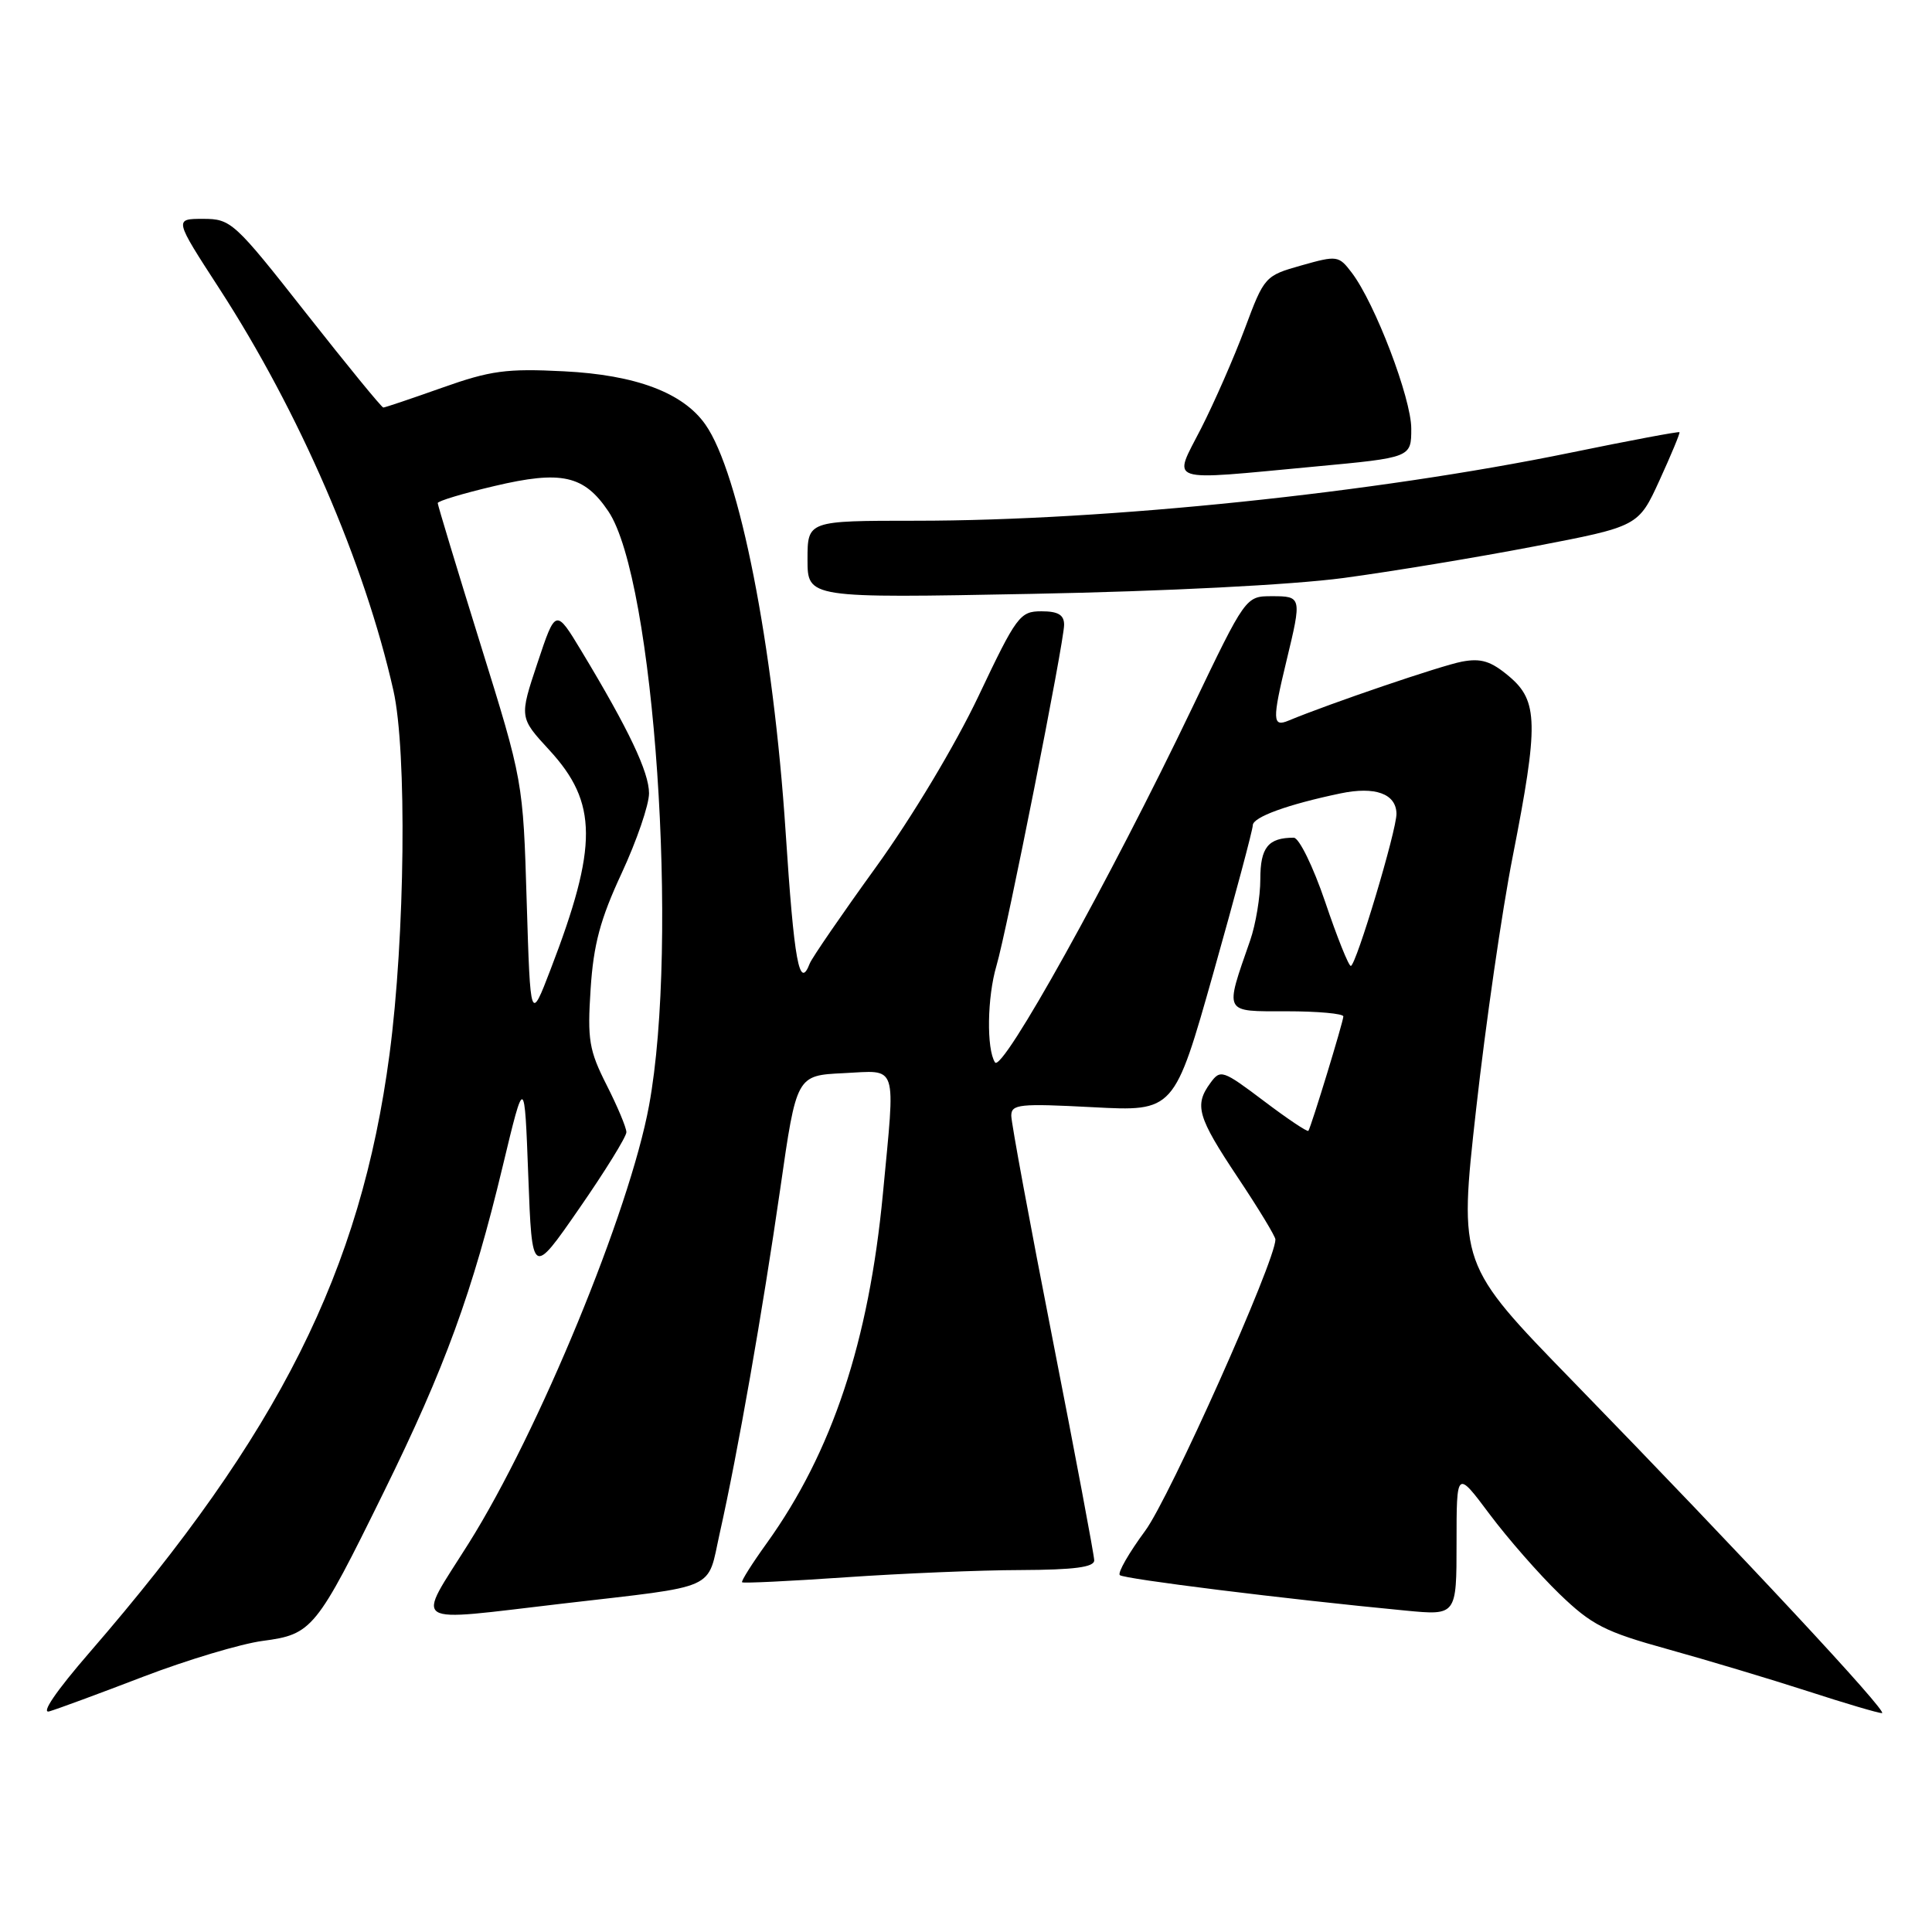 <?xml version="1.0" encoding="UTF-8" standalone="no"?>
<!DOCTYPE svg PUBLIC "-//W3C//DTD SVG 1.1//EN" "http://www.w3.org/Graphics/SVG/1.1/DTD/svg11.dtd" >
<svg xmlns="http://www.w3.org/2000/svg" xmlns:xlink="http://www.w3.org/1999/xlink" version="1.1" viewBox="0 0 256 256">
 <g >
 <path fill="currentColor"
d=" M 19.01 222.16 C 24.79 219.95 31.89 217.82 34.79 217.43 C 41.38 216.56 41.88 215.95 50.86 197.69 C 58.96 181.24 62.62 171.20 66.62 154.50 C 69.50 142.50 69.50 142.50 70.00 155.83 C 70.50 169.16 70.50 169.16 76.75 160.13 C 80.19 155.17 83.00 150.62 83.00 150.02 C 83.00 149.42 81.82 146.61 80.38 143.77 C 78.05 139.17 77.82 137.77 78.26 131.05 C 78.64 125.15 79.54 121.79 82.38 115.69 C 84.37 111.40 86.00 106.64 86.00 105.12 C 86.00 102.32 83.32 96.67 77.07 86.31 C 73.63 80.61 73.63 80.61 71.22 87.84 C 68.81 95.07 68.81 95.07 72.79 99.39 C 79.21 106.36 79.25 112.08 72.96 128.44 C 70.28 135.43 70.28 135.43 69.79 119.47 C 69.31 103.50 69.31 103.50 63.65 85.32 C 60.54 75.32 58.00 66.92 58.00 66.66 C 58.00 66.39 61.38 65.37 65.52 64.40 C 74.40 62.30 77.39 62.97 80.61 67.75 C 86.70 76.79 89.99 124.85 86.00 146.50 C 83.43 160.48 71.36 189.77 62.11 204.49 C 55.09 215.66 53.89 214.89 74.51 212.49 C 95.45 210.05 93.65 210.86 95.37 203.15 C 97.75 192.55 101.05 173.73 103.39 157.50 C 105.54 142.50 105.54 142.50 111.77 142.20 C 119.07 141.85 118.65 140.58 116.99 158.17 C 115.13 177.75 110.27 192.40 101.62 204.45 C 99.66 207.17 98.18 209.52 98.33 209.66 C 98.47 209.81 104.65 209.51 112.05 209.00 C 119.45 208.49 129.89 208.05 135.25 208.04 C 142.37 208.01 145.00 207.66 144.99 206.75 C 144.98 206.06 142.51 192.91 139.49 177.52 C 136.47 162.13 134.00 148.77 134.00 147.84 C 134.00 146.31 135.08 146.20 144.80 146.71 C 155.59 147.28 155.59 147.28 160.80 128.84 C 163.66 118.70 166.00 109.94 166.00 109.36 C 166.00 108.27 170.63 106.59 177.62 105.13 C 182.21 104.17 184.98 105.17 185.04 107.80 C 185.09 109.94 179.68 127.97 178.99 127.99 C 178.70 128.00 177.17 124.18 175.59 119.50 C 174.00 114.82 172.13 111.00 171.43 111.00 C 168.04 111.00 167.00 112.29 167.00 116.48 C 167.00 118.83 166.39 122.49 165.65 124.62 C 162.25 134.40 162.05 134.00 170.48 134.00 C 174.62 134.00 178.00 134.31 178.00 134.68 C 178.00 135.36 173.77 149.20 173.37 149.84 C 173.25 150.03 170.59 148.25 167.46 145.88 C 162.02 141.78 161.71 141.67 160.39 143.49 C 158.22 146.45 158.66 147.98 164.00 156.00 C 166.75 160.12 169.00 163.83 169.00 164.24 C 169.01 167.07 154.98 198.46 151.75 202.83 C 149.59 205.76 148.07 208.40 148.38 208.71 C 148.89 209.22 170.43 211.90 186.25 213.41 C 193.00 214.06 193.00 214.06 193.00 204.42 C 193.00 194.78 193.00 194.78 197.38 200.64 C 199.79 203.86 203.95 208.61 206.63 211.20 C 210.91 215.33 212.65 216.22 221.00 218.53 C 226.22 219.98 234.55 222.48 239.50 224.08 C 244.45 225.69 248.89 227.00 249.37 227.00 C 250.34 227.00 230.98 206.22 208.40 183.01 C 193.30 167.50 193.30 167.50 195.59 147.00 C 196.85 135.72 199.03 120.65 200.44 113.50 C 203.89 95.93 203.83 92.87 199.96 89.62 C 197.56 87.60 196.25 87.19 193.71 87.67 C 190.96 88.19 176.16 93.23 170.75 95.48 C 168.60 96.38 168.56 95.44 170.48 87.50 C 172.51 79.10 172.48 79.00 168.53 79.00 C 165.06 79.00 165.06 79.00 157.99 93.75 C 147.05 116.60 132.78 142.25 131.84 140.77 C 130.70 138.98 130.81 132.13 132.03 127.99 C 133.41 123.36 141.00 85.07 141.00 82.79 C 141.00 81.47 140.21 81.00 137.99 81.00 C 135.15 81.00 134.70 81.60 129.65 92.25 C 126.58 98.72 120.81 108.34 116.06 114.91 C 111.53 121.18 107.59 126.92 107.30 127.66 C 105.92 131.26 105.23 127.49 104.10 110.25 C 102.48 85.53 97.98 62.65 93.46 56.24 C 90.50 52.03 84.25 49.68 74.73 49.20 C 67.12 48.81 64.99 49.10 58.57 51.38 C 54.51 52.82 51.01 54.00 50.79 54.00 C 50.57 54.00 45.97 48.37 40.56 41.50 C 31.04 29.39 30.61 29.00 26.90 29.00 C 23.07 29.00 23.07 29.00 29.07 38.25 C 39.66 54.59 48.31 74.57 52.13 91.50 C 53.94 99.54 53.68 124.12 51.61 139.72 C 47.81 168.39 37.00 189.94 11.90 218.92 C 7.42 224.09 5.36 227.12 6.55 226.76 C 7.62 226.45 13.23 224.38 19.01 222.16 Z  M 178.00 76.59 C 184.32 75.74 195.71 73.86 203.30 72.40 C 217.10 69.75 217.10 69.75 219.90 63.63 C 221.44 60.26 222.63 57.40 222.54 57.27 C 222.45 57.15 215.94 58.37 208.07 59.99 C 182.17 65.31 146.71 69.00 121.35 69.00 C 107.00 69.00 107.00 69.00 107.00 74.13 C 107.00 79.26 107.00 79.26 136.75 78.69 C 154.48 78.35 171.15 77.50 178.00 76.59 Z  M 174.25 61.82 C 187.00 60.63 187.00 60.63 187.00 56.79 C 187.00 52.78 182.20 40.19 179.12 36.14 C 177.39 33.86 177.18 33.83 172.44 35.17 C 167.62 36.53 167.52 36.64 164.95 43.53 C 163.52 47.36 160.91 53.31 159.16 56.75 C 155.40 64.12 154.13 63.70 174.25 61.82 Z "/>
</g>
</svg>